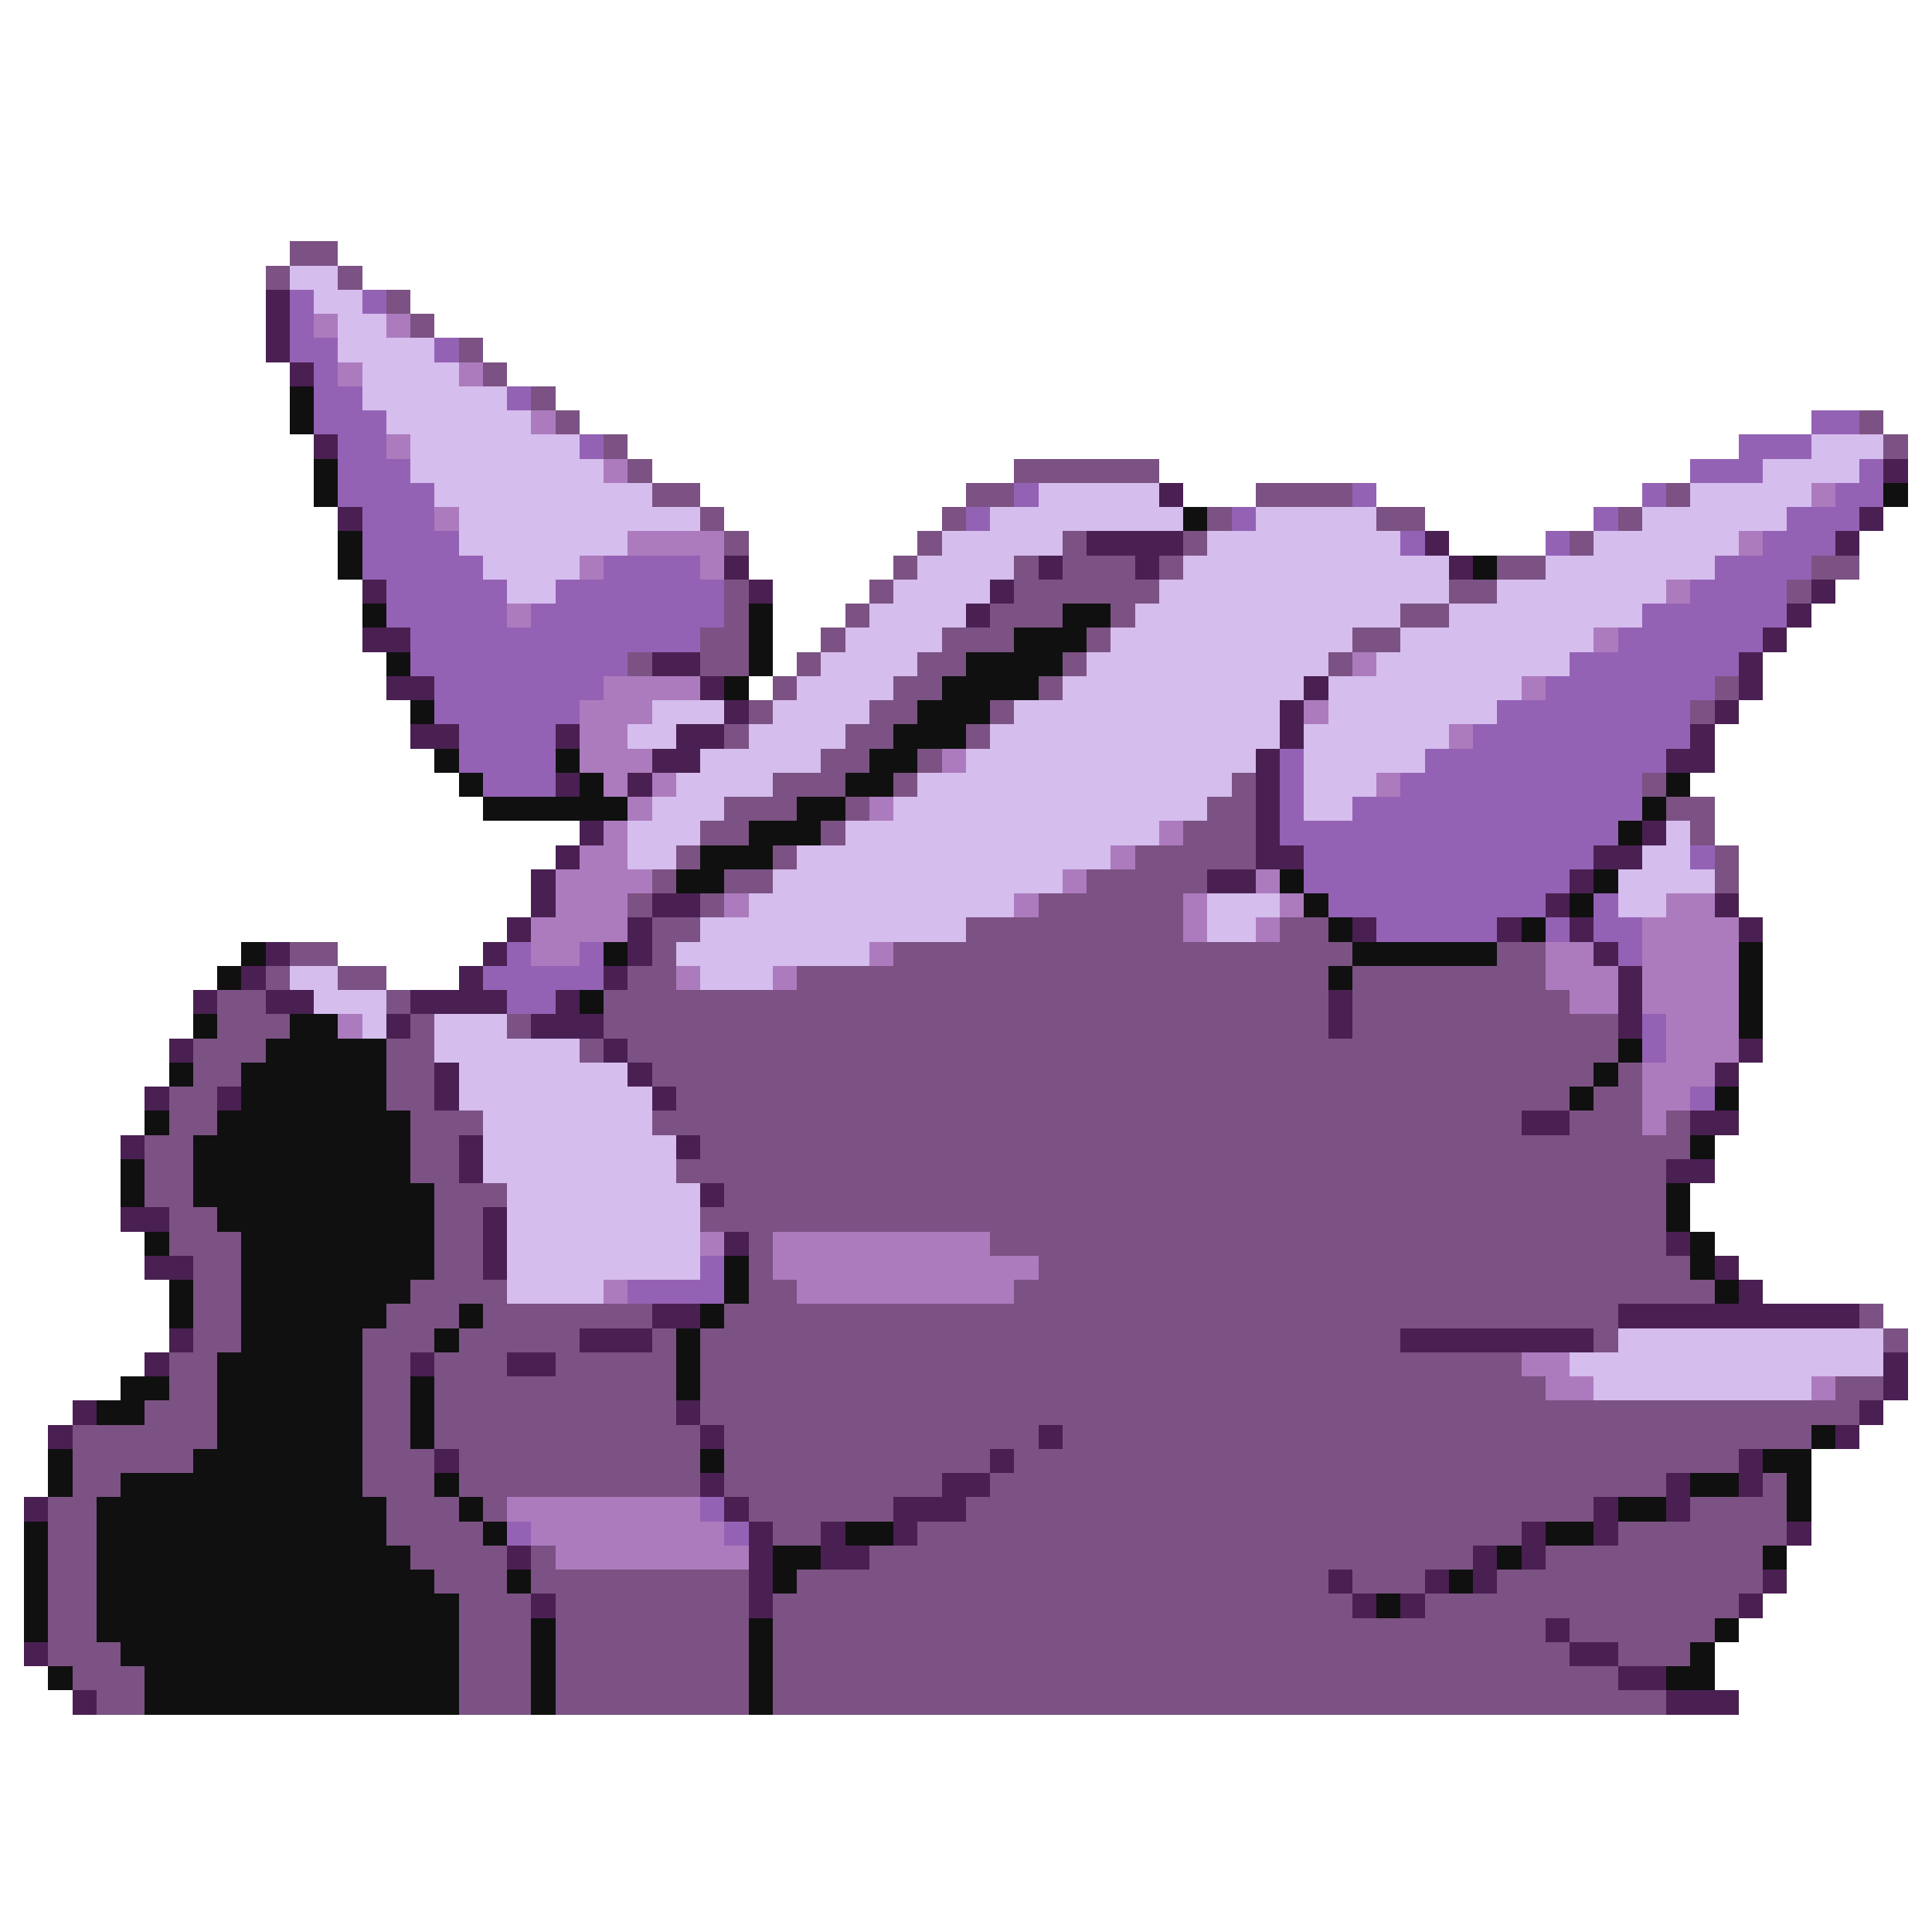 <svg xmlns="http://www.w3.org/2000/svg" viewBox="0 -0.5 80 80" shape-rendering="crispEdges">
<path stroke="#7b5283" d="M12 10h2M11 11h1M14 11h1M16 12h1M17 13h1M19 14h1M20 15h1M22 16h1M23 17h1M77 17h1M25 18h1M78 18h1M26 19h1M42 19h6M27 20h2M40 20h2M52 20h4M69 20h1M29 21h1M39 21h1M50 21h1M57 21h2M67 21h1M30 22h1M38 22h1M44 22h1M49 22h1M65 22h1M37 23h1M42 23h1M44 23h3M48 23h1M62 23h2M75 23h2M30 24h1M36 24h1M42 24h6M60 24h2M74 24h1M30 25h1M35 25h1M41 25h3M46 25h1M58 25h2M29 26h2M34 26h1M39 26h3M45 26h1M56 26h2M26 27h1M29 27h2M33 27h1M38 27h2M44 27h1M55 27h1M32 28h1M37 28h2M43 28h1M71 28h1M31 29h1M36 29h2M41 29h1M70 29h1M30 30h1M35 30h2M40 30h1M34 31h2M38 31h1M32 32h3M37 32h1M51 32h1M68 32h1M30 33h3M35 33h1M50 33h2M69 33h2M29 34h2M34 34h1M49 34h3M70 34h1M28 35h1M32 35h1M47 35h5M71 35h1M27 36h1M30 36h2M45 36h5M71 36h1M26 37h1M29 37h1M43 37h6M27 38h2M40 38h9M53 38h2M12 39h2M27 39h1M37 39h19M62 39h2M11 40h1M14 40h2M26 40h2M33 40h22M56 40h8M9 41h2M16 41h1M25 41h30M56 41h9M9 42h3M17 42h1M21 42h1M25 42h30M56 42h11M8 43h3M16 43h2M24 43h1M26 43h41M8 44h2M16 44h2M27 44h39M67 44h1M7 45h2M16 45h2M28 45h37M66 45h2M7 46h2M17 46h3M27 46h36M65 46h3M69 46h1M6 47h2M17 47h2M29 47h41M6 48h2M17 48h2M28 48h41M6 49h2M18 49h3M30 49h39M7 50h2M18 50h2M29 50h40M7 51h3M18 51h2M31 51h1M41 51h28M8 52h2M18 52h2M31 52h1M43 52h27M8 53h2M17 53h4M31 53h2M42 53h29M8 54h2M16 54h3M20 54h7M30 54h37M77 54h1M8 55h2M15 55h3M19 55h5M27 55h1M29 55h29M66 55h1M78 55h1M7 56h2M15 56h2M18 56h3M23 56h5M29 56h34M7 57h2M15 57h2M18 57h10M29 57h35M76 57h2M6 58h3M15 58h2M18 58h10M29 58h48M3 59h6M15 59h2M18 59h11M30 59h13M44 59h31M3 60h5M15 60h3M19 60h10M30 60h11M42 60h30M3 61h2M15 61h3M19 61h10M30 61h9M41 61h28M73 61h1M2 62h2M16 62h3M20 62h1M31 62h6M40 62h26M70 62h4M2 63h2M16 63h4M32 63h2M38 63h25M67 63h7M2 64h2M17 64h4M22 64h1M36 64h25M64 64h9M2 65h2M18 65h3M22 65h9M33 65h22M56 65h3M62 65h11M2 66h2M19 66h3M23 66h8M32 66h24M59 66h13M2 67h2M19 67h3M23 67h8M32 67h32M65 67h6M2 68h3M19 68h3M23 68h8M32 68h33M67 68h3M3 69h3M19 69h3M23 69h8M32 69h35M4 70h2M19 70h3M23 70h8M32 70h37" />
<path stroke="#d5bdee" d="M12 11h2M13 12h2M14 13h2M14 14h4M15 15h4M15 16h6M16 17h6M17 18h7M75 18h3M17 19h8M73 19h4M18 20h9M43 20h5M70 20h5M19 21h10M41 21h8M52 21h5M68 21h6M19 22h7M39 22h5M50 22h8M66 22h6M20 23h4M38 23h4M49 23h11M64 23h7M21 24h2M37 24h4M48 24h12M62 24h7M36 25h4M47 25h11M60 25h8M35 26h4M46 26h10M58 26h8M34 27h4M45 27h10M57 27h8M33 28h4M44 28h10M55 28h8M27 29h3M32 29h4M42 29h11M55 29h7M26 30h2M31 30h4M41 30h12M54 30h6M29 31h5M40 31h12M54 31h5M28 32h4M38 32h13M54 32h3M27 33h3M37 33h13M54 33h2M26 34h3M35 34h13M69 34h1M26 35h2M33 35h13M68 35h2M32 36h12M67 36h4M31 37h11M50 37h3M67 37h2M29 38h11M50 38h2M28 39h8M12 40h2M29 40h3M13 41h3M15 42h1M18 42h3M18 43h6M19 44h7M19 45h8M20 46h7M20 47h8M20 48h8M21 49h8M21 50h8M21 51h8M21 52h8M21 53h4M67 55h11M65 56h13M66 57h9" />
<path stroke="#4a2052" d="M11 12h1M11 13h1M11 14h1M12 15h1M13 18h1M78 19h1M48 20h1M14 21h1M77 21h1M45 22h4M59 22h1M76 22h1M30 23h1M43 23h1M47 23h1M60 23h1M15 24h1M31 24h1M41 24h1M75 24h1M40 25h1M74 25h1M15 26h2M73 26h1M27 27h2M72 27h1M16 28h2M29 28h1M54 28h1M72 28h1M30 29h1M53 29h1M71 29h1M17 30h2M23 30h1M28 30h2M53 30h1M70 30h1M27 31h2M52 31h1M69 31h2M23 32h1M26 32h1M52 32h1M52 33h1M24 34h1M52 34h1M68 34h1M23 35h1M52 35h2M66 35h2M22 36h1M50 36h2M65 36h1M22 37h1M27 37h2M64 37h1M71 37h1M21 38h1M26 38h1M56 38h1M62 38h1M65 38h1M72 38h1M11 39h1M20 39h1M26 39h1M66 39h1M10 40h1M19 40h1M25 40h1M67 40h1M8 41h1M11 41h2M17 41h4M23 41h1M55 41h1M67 41h1M16 42h1M22 42h3M55 42h1M67 42h1M7 43h1M25 43h1M72 43h1M18 44h1M26 44h1M71 44h1M6 45h1M9 45h1M18 45h1M27 45h1M63 46h2M70 46h2M5 47h1M19 47h1M28 47h1M19 48h1M69 48h2M29 49h1M5 50h2M20 50h1M20 51h1M30 51h1M69 51h1M6 52h2M20 52h1M71 52h1M72 53h1M27 54h2M67 54h10M7 55h1M24 55h3M58 55h8M6 56h1M17 56h1M21 56h2M78 56h1M78 57h1M3 58h1M28 58h1M77 58h1M2 59h1M29 59h1M43 59h1M76 59h1M18 60h1M41 60h1M72 60h1M29 61h1M39 61h2M69 61h1M72 61h1M1 62h1M30 62h1M37 62h3M66 62h1M69 62h1M31 63h1M34 63h1M37 63h1M63 63h1M66 63h1M74 63h1M21 64h1M31 64h1M34 64h2M61 64h1M63 64h1M31 65h1M55 65h1M59 65h1M61 65h1M73 65h1M22 66h1M31 66h1M56 66h1M58 66h1M72 66h1M64 67h1M1 68h1M65 68h2M67 69h2M3 70h1M69 70h3" />
<path stroke="#9462b4" d="M12 12h1M15 12h1M12 13h1M12 14h2M18 14h1M13 15h1M13 16h2M21 16h1M13 17h3M75 17h2M14 18h2M24 18h1M72 18h3M14 19h3M70 19h3M77 19h1M14 20h4M42 20h1M56 20h1M68 20h1M76 20h2M15 21h3M40 21h1M51 21h1M66 21h1M74 21h3M15 22h4M58 22h1M64 22h1M73 22h3M15 23h5M25 23h4M71 23h4M16 24h5M23 24h7M70 24h4M16 25h5M22 25h8M68 25h6M17 26h12M67 26h6M17 27h9M65 27h7M18 28h7M64 28h7M18 29h6M62 29h8M19 30h4M61 30h9M19 31h4M53 31h1M59 31h10M20 32h3M53 32h1M58 32h10M53 33h1M56 33h12M53 34h14M54 35h12M70 35h1M54 36h11M55 37h9M66 37h1M57 38h5M64 38h1M66 38h2M21 39h1M24 39h1M67 39h1M20 40h5M21 41h2M68 42h1M68 43h1M70 45h1M29 52h1M26 53h4M29 62h1M21 63h1M30 63h1" />
<path stroke="#ac7bbd" d="M13 13h1M16 13h1M14 15h1M19 15h1M22 17h1M16 18h1M25 19h1M75 20h1M18 21h1M26 22h4M72 22h1M24 23h1M29 23h1M69 24h1M21 25h1M66 26h1M56 27h1M25 28h4M63 28h1M24 29h3M54 29h1M24 30h2M60 30h1M24 31h3M39 31h1M25 32h1M27 32h1M57 32h1M26 33h1M36 33h1M25 34h1M48 34h1M24 35h2M46 35h1M23 36h4M44 36h1M52 36h1M23 37h3M30 37h1M42 37h1M49 37h1M53 37h1M69 37h2M22 38h4M49 38h1M52 38h1M68 38h4M22 39h2M36 39h1M64 39h2M68 39h4M28 40h1M32 40h1M64 40h3M68 40h4M65 41h2M68 41h4M14 42h1M69 42h3M69 43h3M68 44h3M68 45h2M68 46h1M29 51h1M32 51h9M32 52h11M25 53h1M33 53h9M63 56h2M64 57h2M75 57h1M21 62h8M22 63h8M23 64h8" />
<path stroke="#101010" d="M12 16h1M12 17h1M13 19h1M13 20h1M78 20h1M49 21h1M14 22h1M14 23h1M61 23h1M15 25h1M31 25h1M44 25h2M31 26h1M42 26h3M16 27h1M31 27h1M40 27h4M30 28h1M39 28h4M17 29h1M38 29h3M37 30h3M18 31h1M23 31h1M36 31h2M19 32h1M24 32h1M35 32h2M69 32h1M20 33h6M33 33h2M68 33h1M31 34h3M67 34h1M29 35h3M28 36h2M53 36h1M66 36h1M54 37h1M65 37h1M55 38h1M63 38h1M10 39h1M25 39h1M56 39h6M72 39h1M9 40h1M55 40h1M72 40h1M24 41h1M72 41h1M8 42h1M12 42h2M72 42h1M11 43h5M67 43h1M7 44h1M10 44h6M66 44h1M10 45h6M65 45h1M71 45h1M6 46h1M9 46h8M8 47h9M70 47h1M5 48h1M8 48h9M5 49h1M8 49h10M69 49h1M9 50h9M69 50h1M6 51h1M10 51h8M70 51h1M10 52h8M30 52h1M70 52h1M7 53h1M10 53h7M30 53h1M71 53h1M7 54h1M10 54h6M19 54h1M29 54h1M10 55h5M18 55h1M28 55h1M9 56h6M28 56h1M5 57h2M9 57h6M17 57h1M28 57h1M4 58h2M9 58h6M17 58h1M9 59h6M17 59h1M75 59h1M2 60h1M8 60h7M29 60h1M73 60h2M2 61h1M5 61h10M18 61h1M70 61h2M74 61h1M4 62h12M19 62h1M67 62h2M74 62h1M1 63h1M4 63h12M20 63h1M35 63h2M64 63h2M1 64h1M4 64h13M32 64h2M62 64h1M73 64h1M1 65h1M4 65h14M21 65h1M32 65h1M60 65h1M1 66h1M4 66h15M57 66h1M1 67h1M4 67h15M22 67h1M31 67h1M71 67h1M5 68h14M22 68h1M31 68h1M70 68h1M2 69h1M6 69h13M22 69h1M31 69h1M69 69h2M6 70h13M22 70h1M31 70h1" />
</svg>